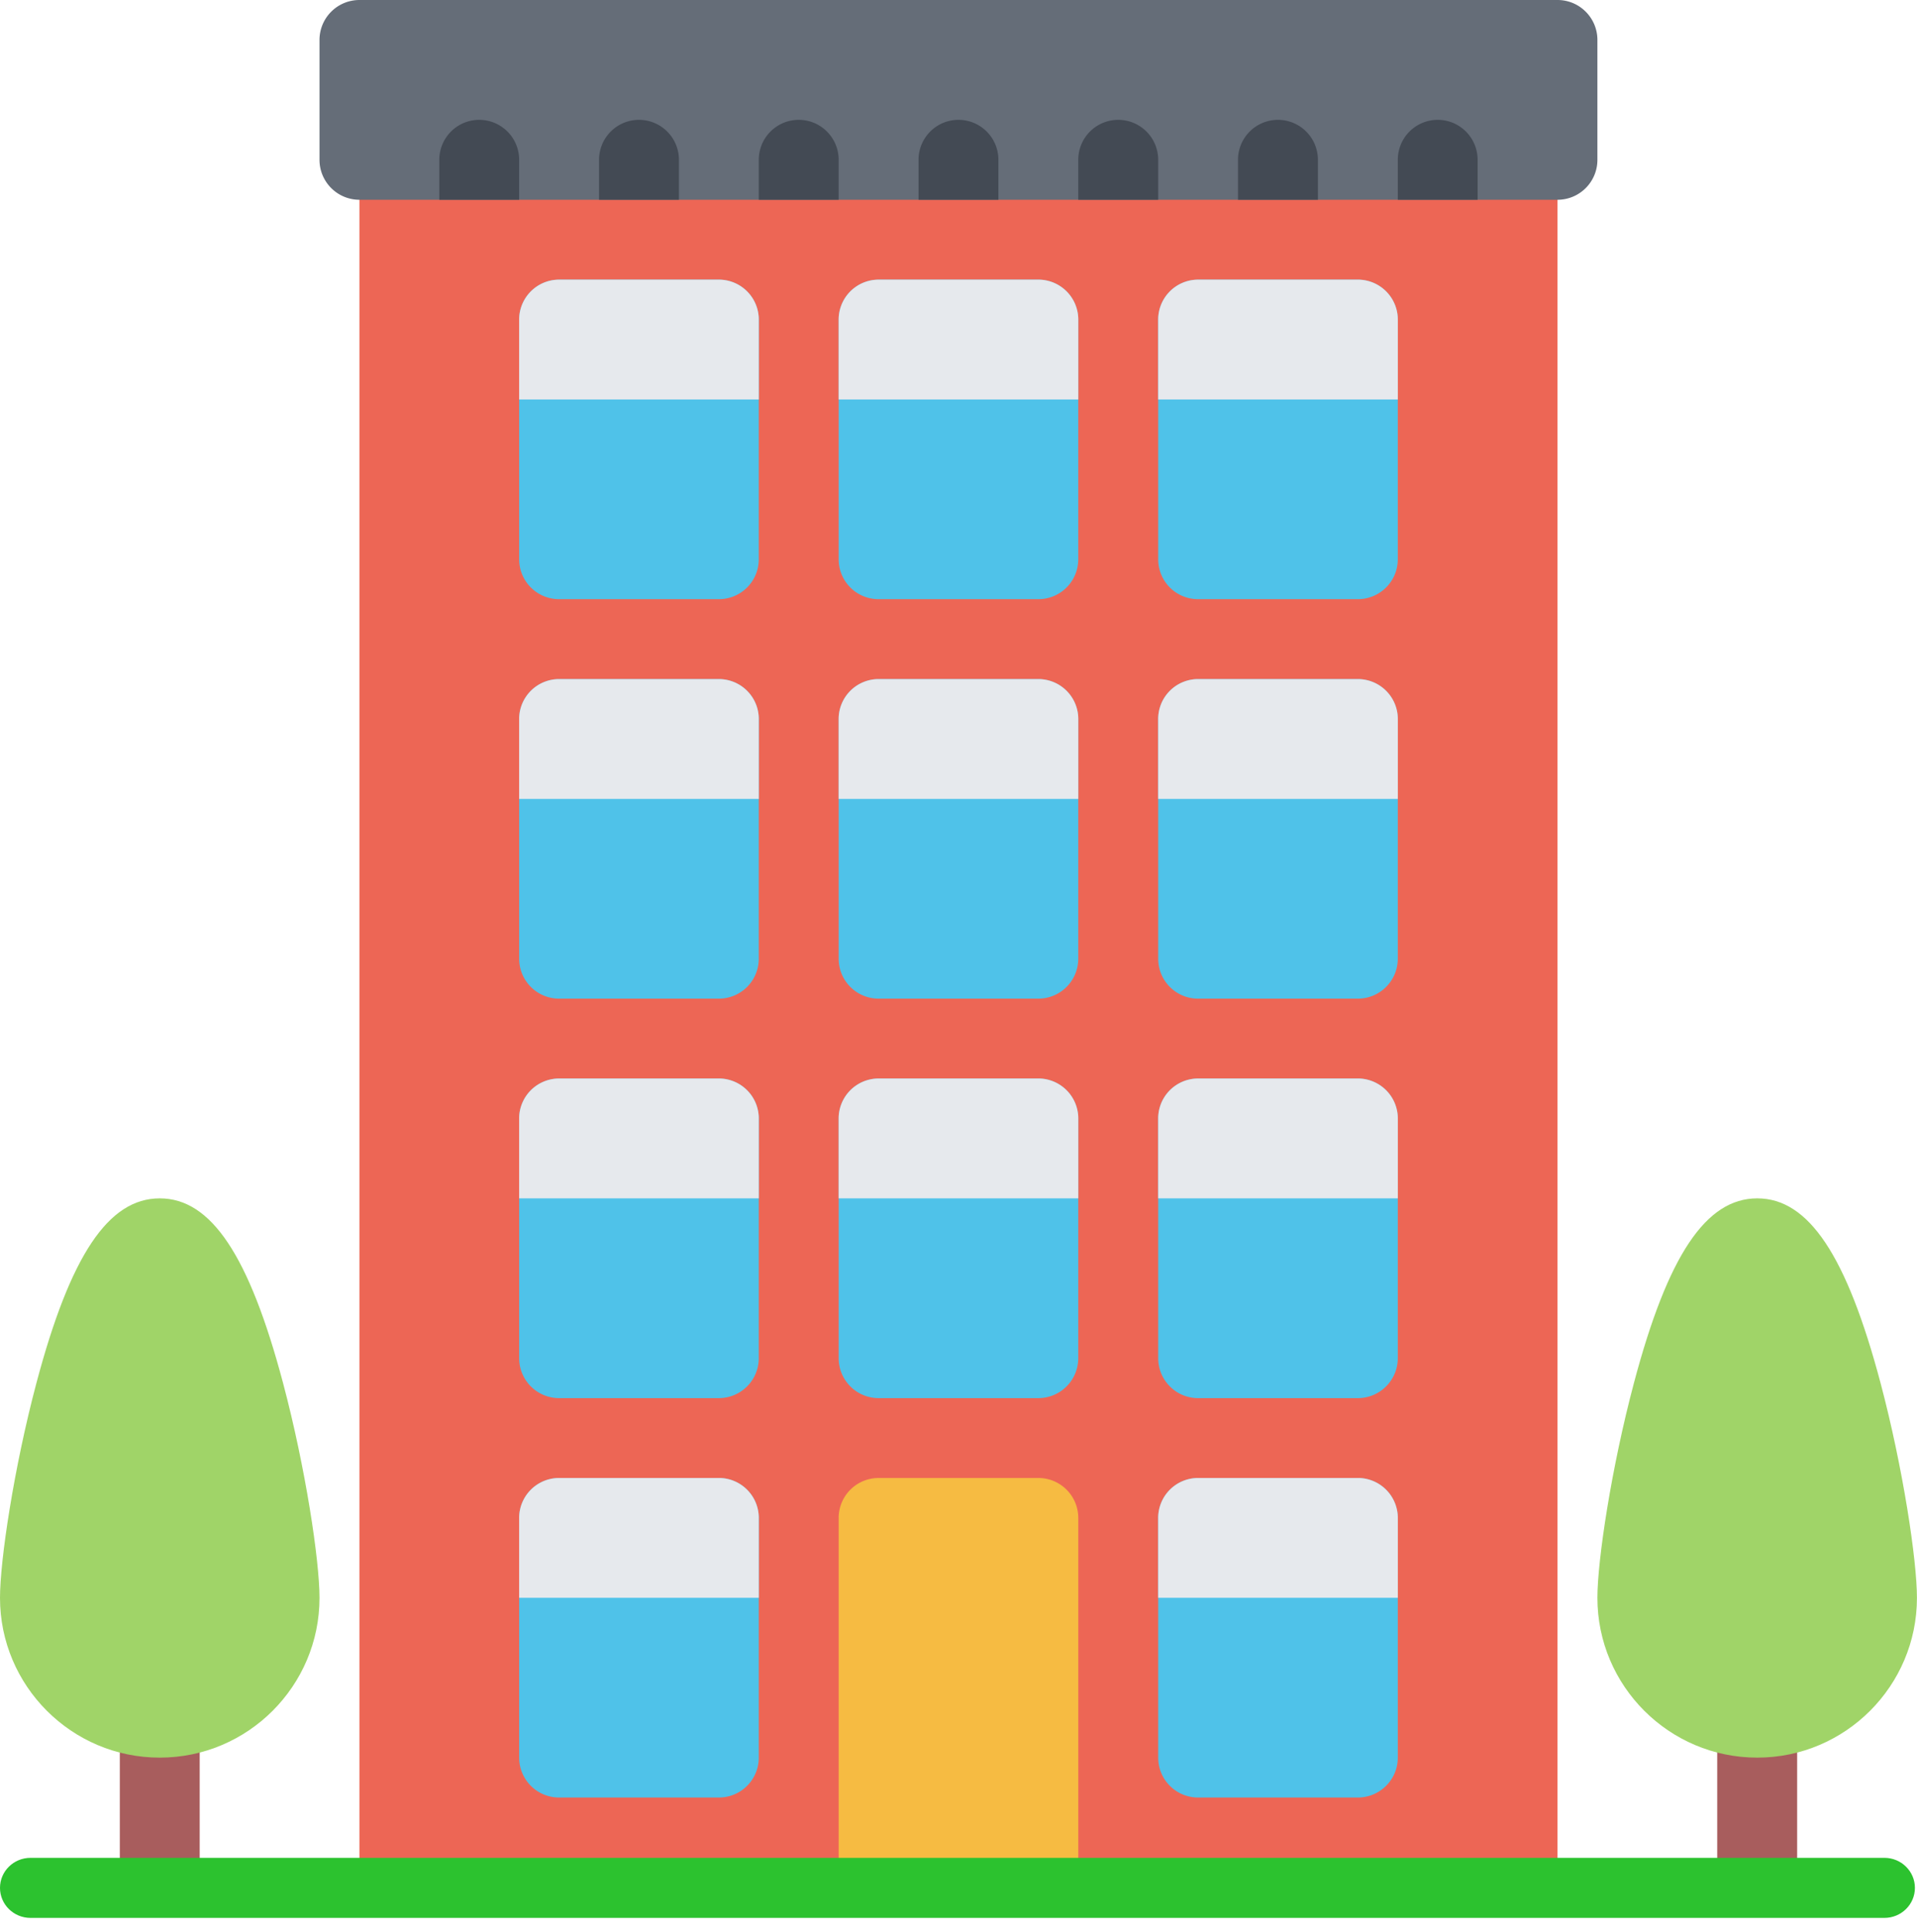 <svg xmlns="http://www.w3.org/2000/svg" width="130" height="131" viewBox="0 0 130 131">
    <g fill="none" fill-rule="evenodd">
        <path fill="#ED6655" d="M102.916 8.125H27.082a2.709 2.709 0 0 0-2.708 2.71V127.29a2.705 2.705 0 0 0 2.708 2.705h75.834a2.706 2.706 0 0 0 2.706-2.705V10.834a2.71 2.71 0 0 0-2.706-2.709z"/>
        <path fill="#4FC2E9" d="M48.748 18.96H37.916a2.71 2.71 0 0 0-2.71 2.709v16.25a2.707 2.707 0 0 0 2.71 2.705h10.832a2.705 2.705 0 0 0 2.708-2.706v-16.25a2.709 2.709 0 0 0-2.708-2.709z"/>
        <path fill="#E6E9ED" d="M48.748 18.96H37.916a2.71 2.71 0 0 0-2.71 2.709v5.415h16.25v-5.415a2.709 2.709 0 0 0-2.708-2.71z"/>
        <path fill="#4FC2E9" d="M70.417 18.96H59.581a2.709 2.709 0 0 0-2.708 2.709v16.25a2.705 2.705 0 0 0 2.708 2.705h10.836a2.706 2.706 0 0 0 2.705-2.706v-16.25a2.71 2.71 0 0 0-2.705-2.709z"/>
        <path fill="#E6E9ED" d="M70.417 18.96H59.581a2.709 2.709 0 0 0-2.708 2.709v5.415h16.25v-5.415a2.71 2.71 0 0 0-2.706-2.71z"/>
        <path fill="#4FC2E9" d="M92.078 18.96h-10.83a2.707 2.707 0 0 0-2.706 2.709v16.25a2.704 2.704 0 0 0 2.705 2.705h10.83c1.5 0 2.714-1.21 2.714-2.706v-16.25a2.711 2.711 0 0 0-2.713-2.709z"/>
        <path fill="#E6E9ED" d="M92.078 18.96h-10.83a2.707 2.707 0 0 0-2.706 2.709v5.415h16.25v-5.415a2.711 2.711 0 0 0-2.714-2.71z"/>
        <path fill="#4FC2E9" d="M48.748 46.043H37.916a2.707 2.707 0 0 0-2.71 2.706v16.25a2.71 2.71 0 0 0 2.71 2.709h10.832a2.709 2.709 0 0 0 2.708-2.71v-16.25a2.705 2.705 0 0 0-2.708-2.705z"/>
        <path fill="#E6E9ED" d="M48.748 46.043H37.916a2.707 2.707 0 0 0-2.71 2.706v5.419h16.25v-5.42a2.705 2.705 0 0 0-2.708-2.705z"/>
        <path fill="#4FC2E9" d="M70.417 46.043H59.581a2.706 2.706 0 0 0-2.708 2.706v16.25a2.709 2.709 0 0 0 2.708 2.709h10.836a2.71 2.71 0 0 0 2.705-2.71v-16.25a2.706 2.706 0 0 0-2.705-2.705z"/>
        <path fill="#E6E9ED" d="M70.417 46.043H59.581a2.706 2.706 0 0 0-2.708 2.706v5.419h16.25v-5.42a2.706 2.706 0 0 0-2.706-2.705z"/>
        <path fill="#4FC2E9" d="M92.078 46.043h-10.83a2.704 2.704 0 0 0-2.706 2.706v16.25c0 1.495 1.21 2.709 2.705 2.709h10.83c1.5 0 2.714-1.214 2.714-2.71v-16.25a2.708 2.708 0 0 0-2.713-2.705z"/>
        <path fill="#E6E9ED" d="M92.078 46.043h-10.83a2.704 2.704 0 0 0-2.706 2.706v5.419h16.25v-5.42a2.708 2.708 0 0 0-2.714-2.705z"/>
        <path fill="#4FC2E9" d="M48.748 73.123H37.916a2.71 2.71 0 0 0-2.71 2.71v16.249a2.71 2.71 0 0 0 2.71 2.71h10.832a2.709 2.709 0 0 0 2.708-2.71v-16.25a2.709 2.709 0 0 0-2.708-2.71z"/>
        <path fill="#E6E9ED" d="M48.748 73.123H37.916a2.71 2.71 0 0 0-2.71 2.71v5.414h16.25v-5.415a2.709 2.709 0 0 0-2.708-2.71z"/>
        <path fill="#4FC2E9" d="M70.417 73.123H59.581a2.709 2.709 0 0 0-2.708 2.71v16.249a2.709 2.709 0 0 0 2.708 2.71h10.836a2.71 2.71 0 0 0 2.705-2.71v-16.25a2.71 2.71 0 0 0-2.705-2.71z"/>
        <path fill="#E6E9ED" d="M70.417 73.123H59.581a2.709 2.709 0 0 0-2.708 2.71v5.414h16.25v-5.415a2.71 2.71 0 0 0-2.706-2.71z"/>
        <path fill="#4FC2E9" d="M92.078 73.123h-10.83a2.707 2.707 0 0 0-2.706 2.71v16.249c0 1.495 1.21 2.71 2.705 2.71h10.83c1.5 0 2.714-1.215 2.714-2.71v-16.25a2.711 2.711 0 0 0-2.713-2.71z"/>
        <path fill="#E6E9ED" d="M92.078 73.123h-10.83a2.707 2.707 0 0 0-2.706 2.71v5.414h16.25v-5.415a2.711 2.711 0 0 0-2.714-2.71z"/>
        <path fill="#4FC2E9" d="M48.748 100.207H37.916a2.71 2.71 0 0 0-2.71 2.71v16.249a2.707 2.707 0 0 0 2.71 2.705h10.832a2.705 2.705 0 0 0 2.708-2.705v-16.25a2.709 2.709 0 0 0-2.708-2.71z"/>
        <path fill="#E6E9ED" d="M48.748 100.207H37.916a2.71 2.71 0 0 0-2.71 2.71v5.414h16.25v-5.415a2.709 2.709 0 0 0-2.708-2.71z"/>
        <path fill="#4FC2E9" d="M92.078 100.207h-10.83a2.707 2.707 0 0 0-2.706 2.71v16.249a2.704 2.704 0 0 0 2.705 2.705h10.83c1.5 0 2.714-1.21 2.714-2.705v-16.25a2.712 2.712 0 0 0-2.713-2.71z"/>
        <path fill="#E6E9ED" d="M92.078 100.207h-10.83a2.707 2.707 0 0 0-2.706 2.71v5.414h16.25v-5.415a2.712 2.712 0 0 0-2.714-2.71z"/>
        <path fill="#A85D5D" d="M119.166 129.996c-1.5 0-2.714-1.21-2.714-2.706v-16.25a2.71 2.71 0 1 1 5.42 0v16.25a2.706 2.706 0 0 1-2.706 2.706z"/>
        <path fill="#A0D468" d="M119.166 119.166c-5.975 0-10.839-4.86-10.839-10.834 0-2.535.948-8.823 2.476-14.564 2.3-8.656 4.88-12.52 8.363-12.52 3.483 0 6.061 3.864 8.362 12.52 1.524 5.74 2.468 12.029 2.468 14.564 0 5.974-4.86 10.834-10.83 10.834z"/>
        <path fill="#A85D5D" d="M10.832 129.996a2.705 2.705 0 0 1-2.707-2.706v-16.25a2.708 2.708 0 1 1 5.417 0v16.25a2.707 2.707 0 0 1-2.71 2.706z"/>
        <path fill="#A0D468" d="M10.832 119.166C4.86 119.166 0 114.306 0 108.332c0-2.535.944-8.823 2.47-14.564 2.3-8.656 4.88-12.52 8.362-12.52 3.484 0 6.062 3.864 8.363 12.52 1.526 5.74 2.472 12.029 2.472 14.564 0 5.974-4.86 10.834-10.835 10.834z"/>
        <path fill="#656D78" d="M105.622 0H24.374a2.709 2.709 0 0 0-2.707 2.71v8.124a2.709 2.709 0 0 0 2.707 2.71h81.248a2.707 2.707 0 0 0 2.705-2.71V2.71c0-1.496-1.21-2.71-2.705-2.71z"/>
        <g fill="#434A54">
            <path d="M32.499 8.125a2.709 2.709 0 0 0-2.708 2.71v2.71h5.415v-2.71a2.708 2.708 0 0 0-2.707-2.71zM43.331 8.125a2.709 2.709 0 0 0-2.707 2.71v2.71h5.417v-2.71a2.71 2.71 0 0 0-2.71-2.71zM54.166 8.125a2.71 2.71 0 0 0-2.71 2.71v2.71h5.417v-2.71a2.709 2.709 0 0 0-2.707-2.71zM64.998 8.125a2.709 2.709 0 0 0-2.708 2.71v2.71h5.416v-2.71a2.709 2.709 0 0 0-2.708-2.71zM75.828 8.125a2.71 2.71 0 0 0-2.706 2.71v2.71h5.42v-2.71a2.711 2.711 0 0 0-2.714-2.71zM86.667 8.125a2.711 2.711 0 0 0-2.714 2.71v2.71h5.42v-2.71a2.71 2.71 0 0 0-2.706-2.71zM97.497 8.125a2.707 2.707 0 0 0-2.706 2.71v2.71h5.412v-2.71c0-1.496-1.21-2.71-2.706-2.71z"/>
        </g>
        <path fill="#F6BB42" d="M70.417 100.207H59.581a2.709 2.709 0 0 0-2.708 2.71v27.079h16.25v-27.08a2.71 2.71 0 0 0-2.706-2.71z"/>
        <path fill="#2CC22F" d="M127.79 130.032H2.068c-1.142 0-2.068-.912-2.068-2.036s.925-2.036 2.068-2.036H127.79c1.142 0 2.068.912 2.068 2.036s-.926 2.036-2.068 2.036z"/>
    </g>
</svg>
